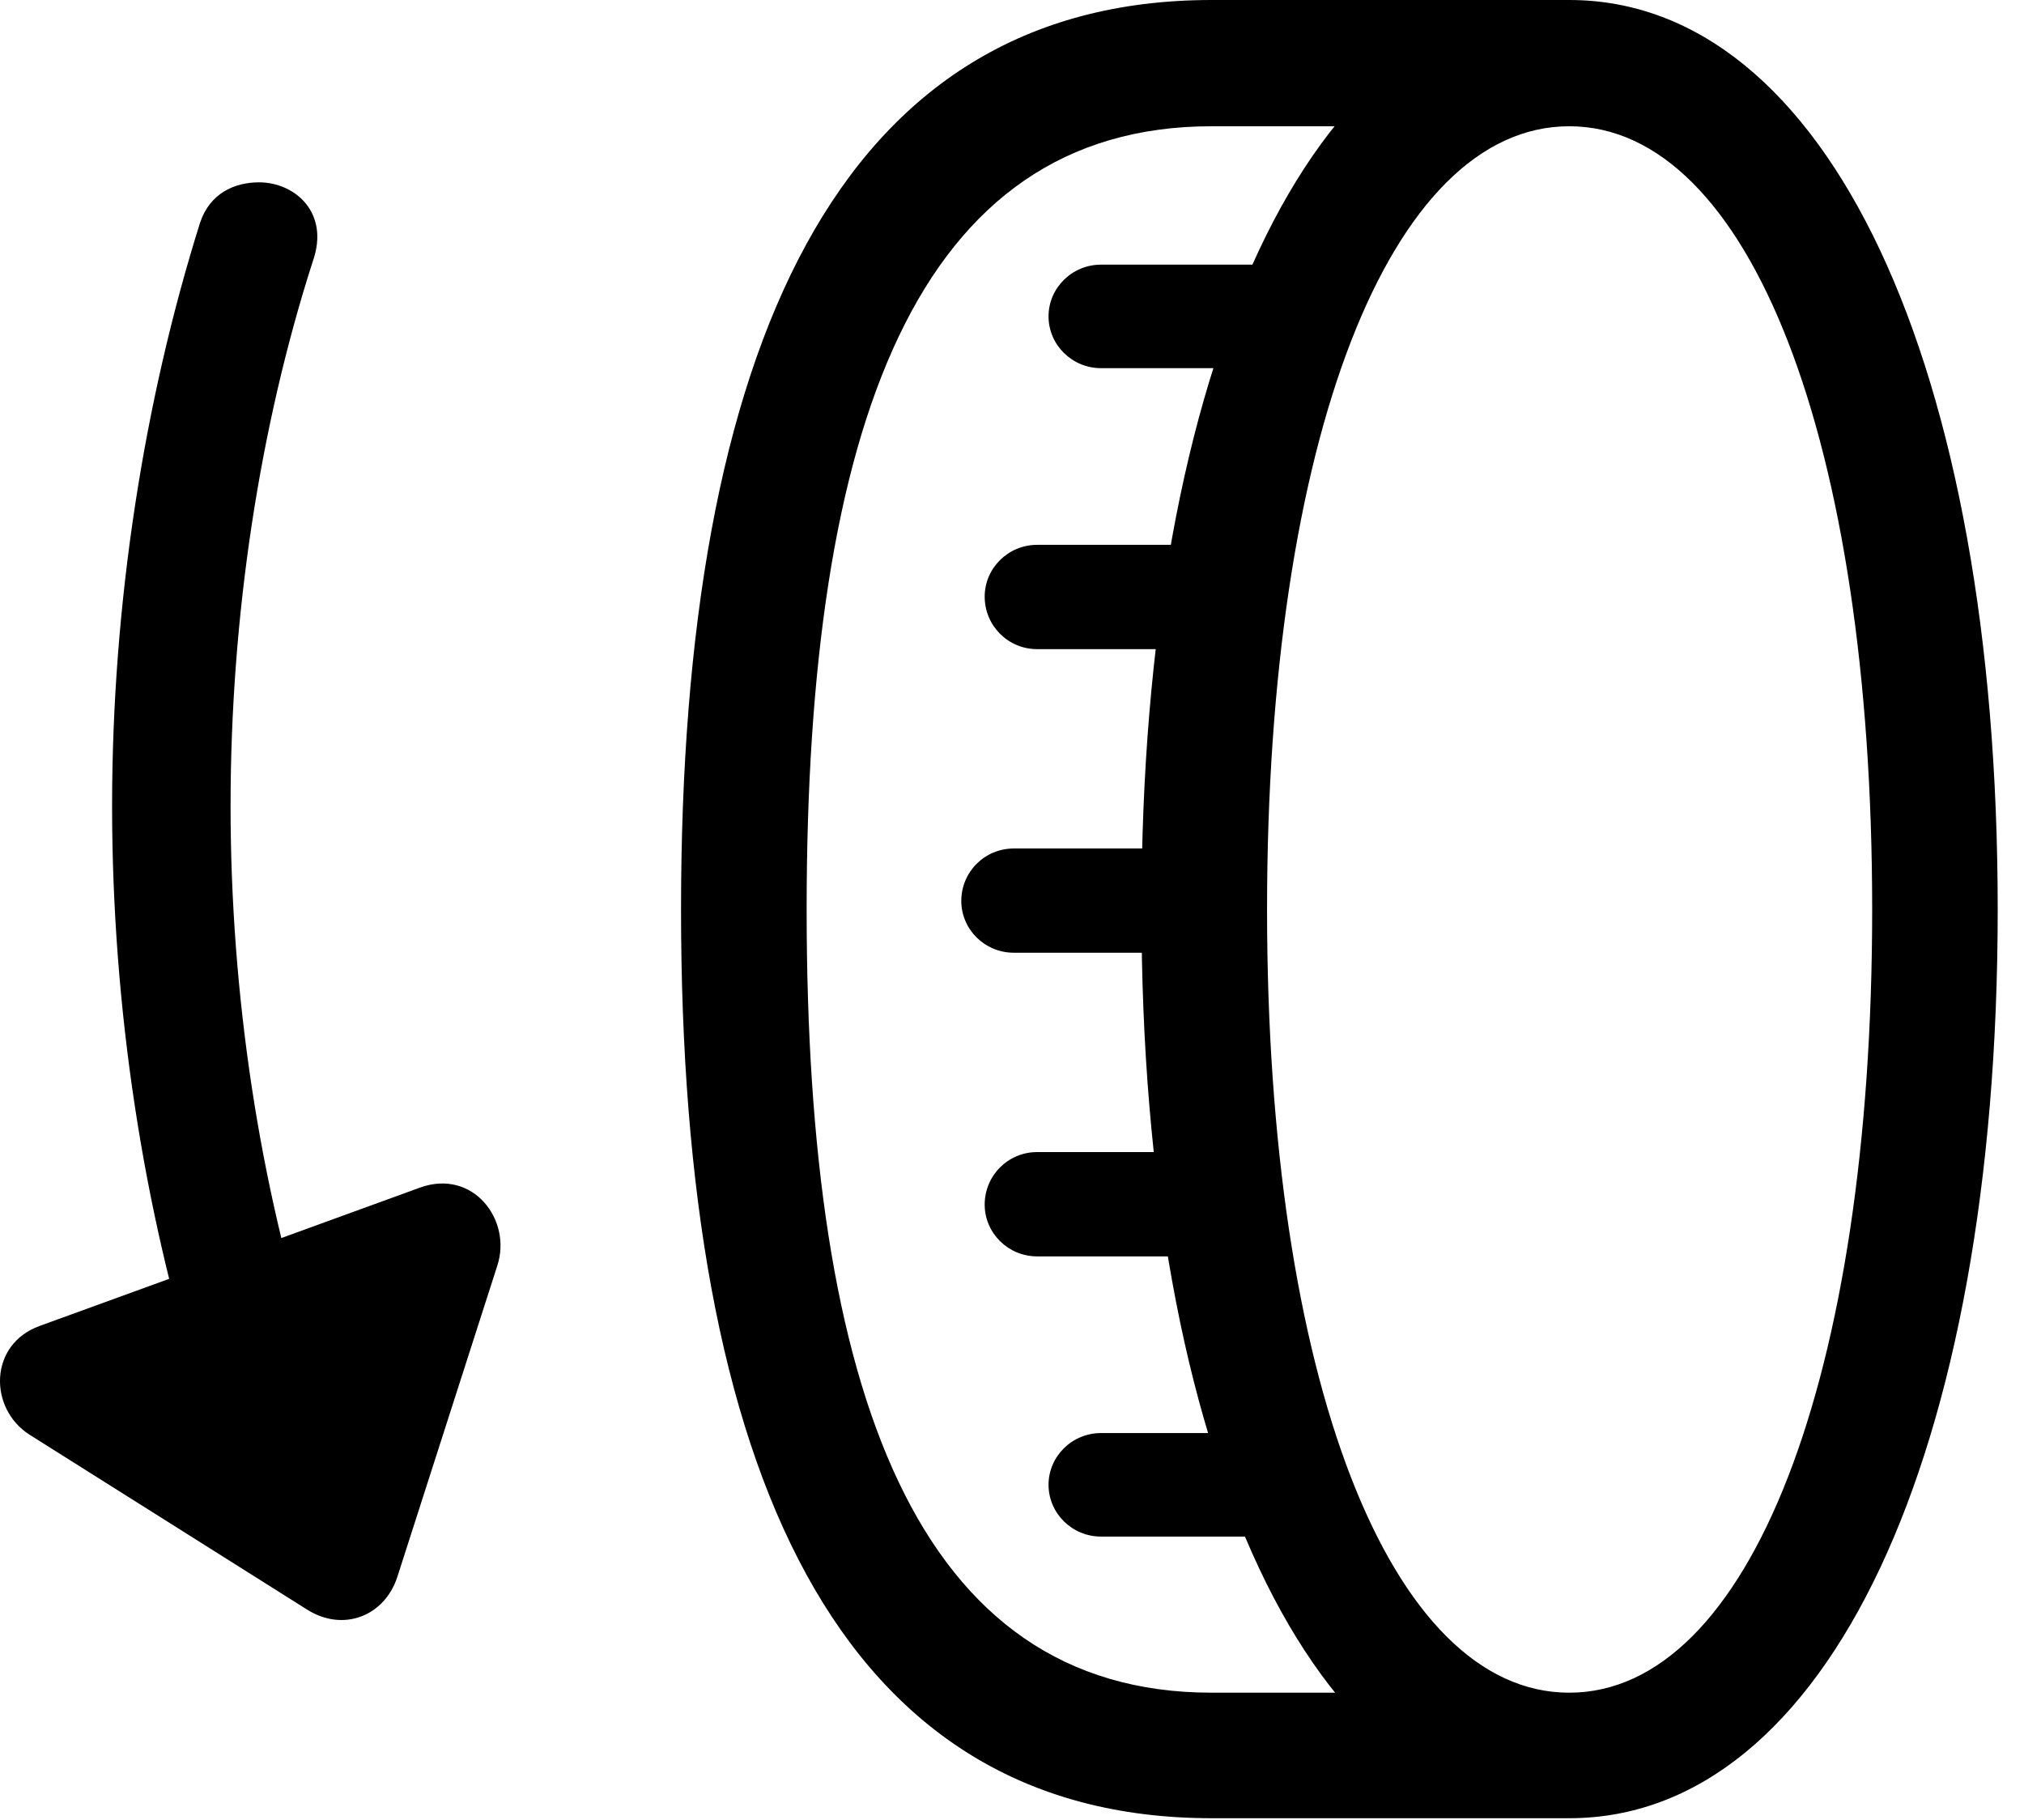 <svg version="1.1" xmlns="http://www.w3.org/2000/svg" xmlns:xlink="http://www.w3.org/1999/xlink" width="27.862" height="25.049" viewBox="0 0 27.862 25.049">
 <g>
  <rect height="25.049" opacity="0" width="27.862" x="0" y="0"/>
  <path d="M15.713 12.52C15.713 20.02 18.067 25.029 21.602 25.029C25.147 25.029 27.5 20.02 27.5 12.52C27.5 5.01 25.147 0 21.602 0C18.067 0 15.713 5.01 15.713 12.52ZM17.442 12.52C17.442 6.055 19.131 1.738 21.602 1.738C24.073 1.738 25.772 6.055 25.772 12.52C25.772 18.975 24.073 23.301 21.602 23.301C19.131 23.301 17.442 18.975 17.442 12.52ZM9.375 12.52C9.375 20.254 11.543 25.029 16.68 25.029L21.602 25.029L21.602 23.301L16.68 23.301C12.627 23.301 11.104 19.17 11.104 12.52C11.104 5.859 12.627 1.738 16.68 1.738L21.602 1.738L21.602 0L16.68 0C11.543 0 9.375 4.785 9.375 12.52ZM15.157 5.068L17.588 5.068L17.588 3.643L15.157 3.643C14.756 3.643 14.434 3.965 14.434 4.355C14.434 4.746 14.756 5.068 15.157 5.068ZM14.278 8.936L16.709 8.936L16.709 7.5L14.278 7.5C13.877 7.5 13.555 7.822 13.555 8.213C13.555 8.613 13.877 8.936 14.278 8.936ZM13.956 13.115L16.387 13.115L16.387 11.68L13.956 11.68C13.555 11.68 13.233 12.002 13.233 12.402C13.233 12.793 13.555 13.115 13.956 13.115ZM14.278 17.295L16.709 17.295L16.709 15.859L14.278 15.859C13.877 15.859 13.555 16.182 13.555 16.582C13.555 16.973 13.877 17.295 14.278 17.295ZM15.157 21.152L17.588 21.152L17.588 19.727L15.157 19.727C14.756 19.727 14.434 20.049 14.434 20.439C14.434 20.83 14.756 21.152 15.157 21.152Z" fill="currentColor"/>
  <path d="M3.565 2.51C3.233 2.51 2.891 2.656 2.754 3.066C1.983 5.518 1.543 8.311 1.543 11.094C1.543 13.867 1.973 16.66 2.754 19.111L4.307 18.594C3.575 16.309 3.174 13.701 3.174 11.094C3.174 8.486 3.575 5.869 4.307 3.594C4.541 2.93 4.063 2.51 3.565 2.51ZM0.547 18.252C-0.156 18.506-0.156 19.385 0.401 19.746L4.229 22.158C4.727 22.471 5.293 22.246 5.469 21.709L6.846 17.422C7.051 16.797 6.514 16.084 5.782 16.348Z" fill="currentColor"/>
 </g>
</svg>
